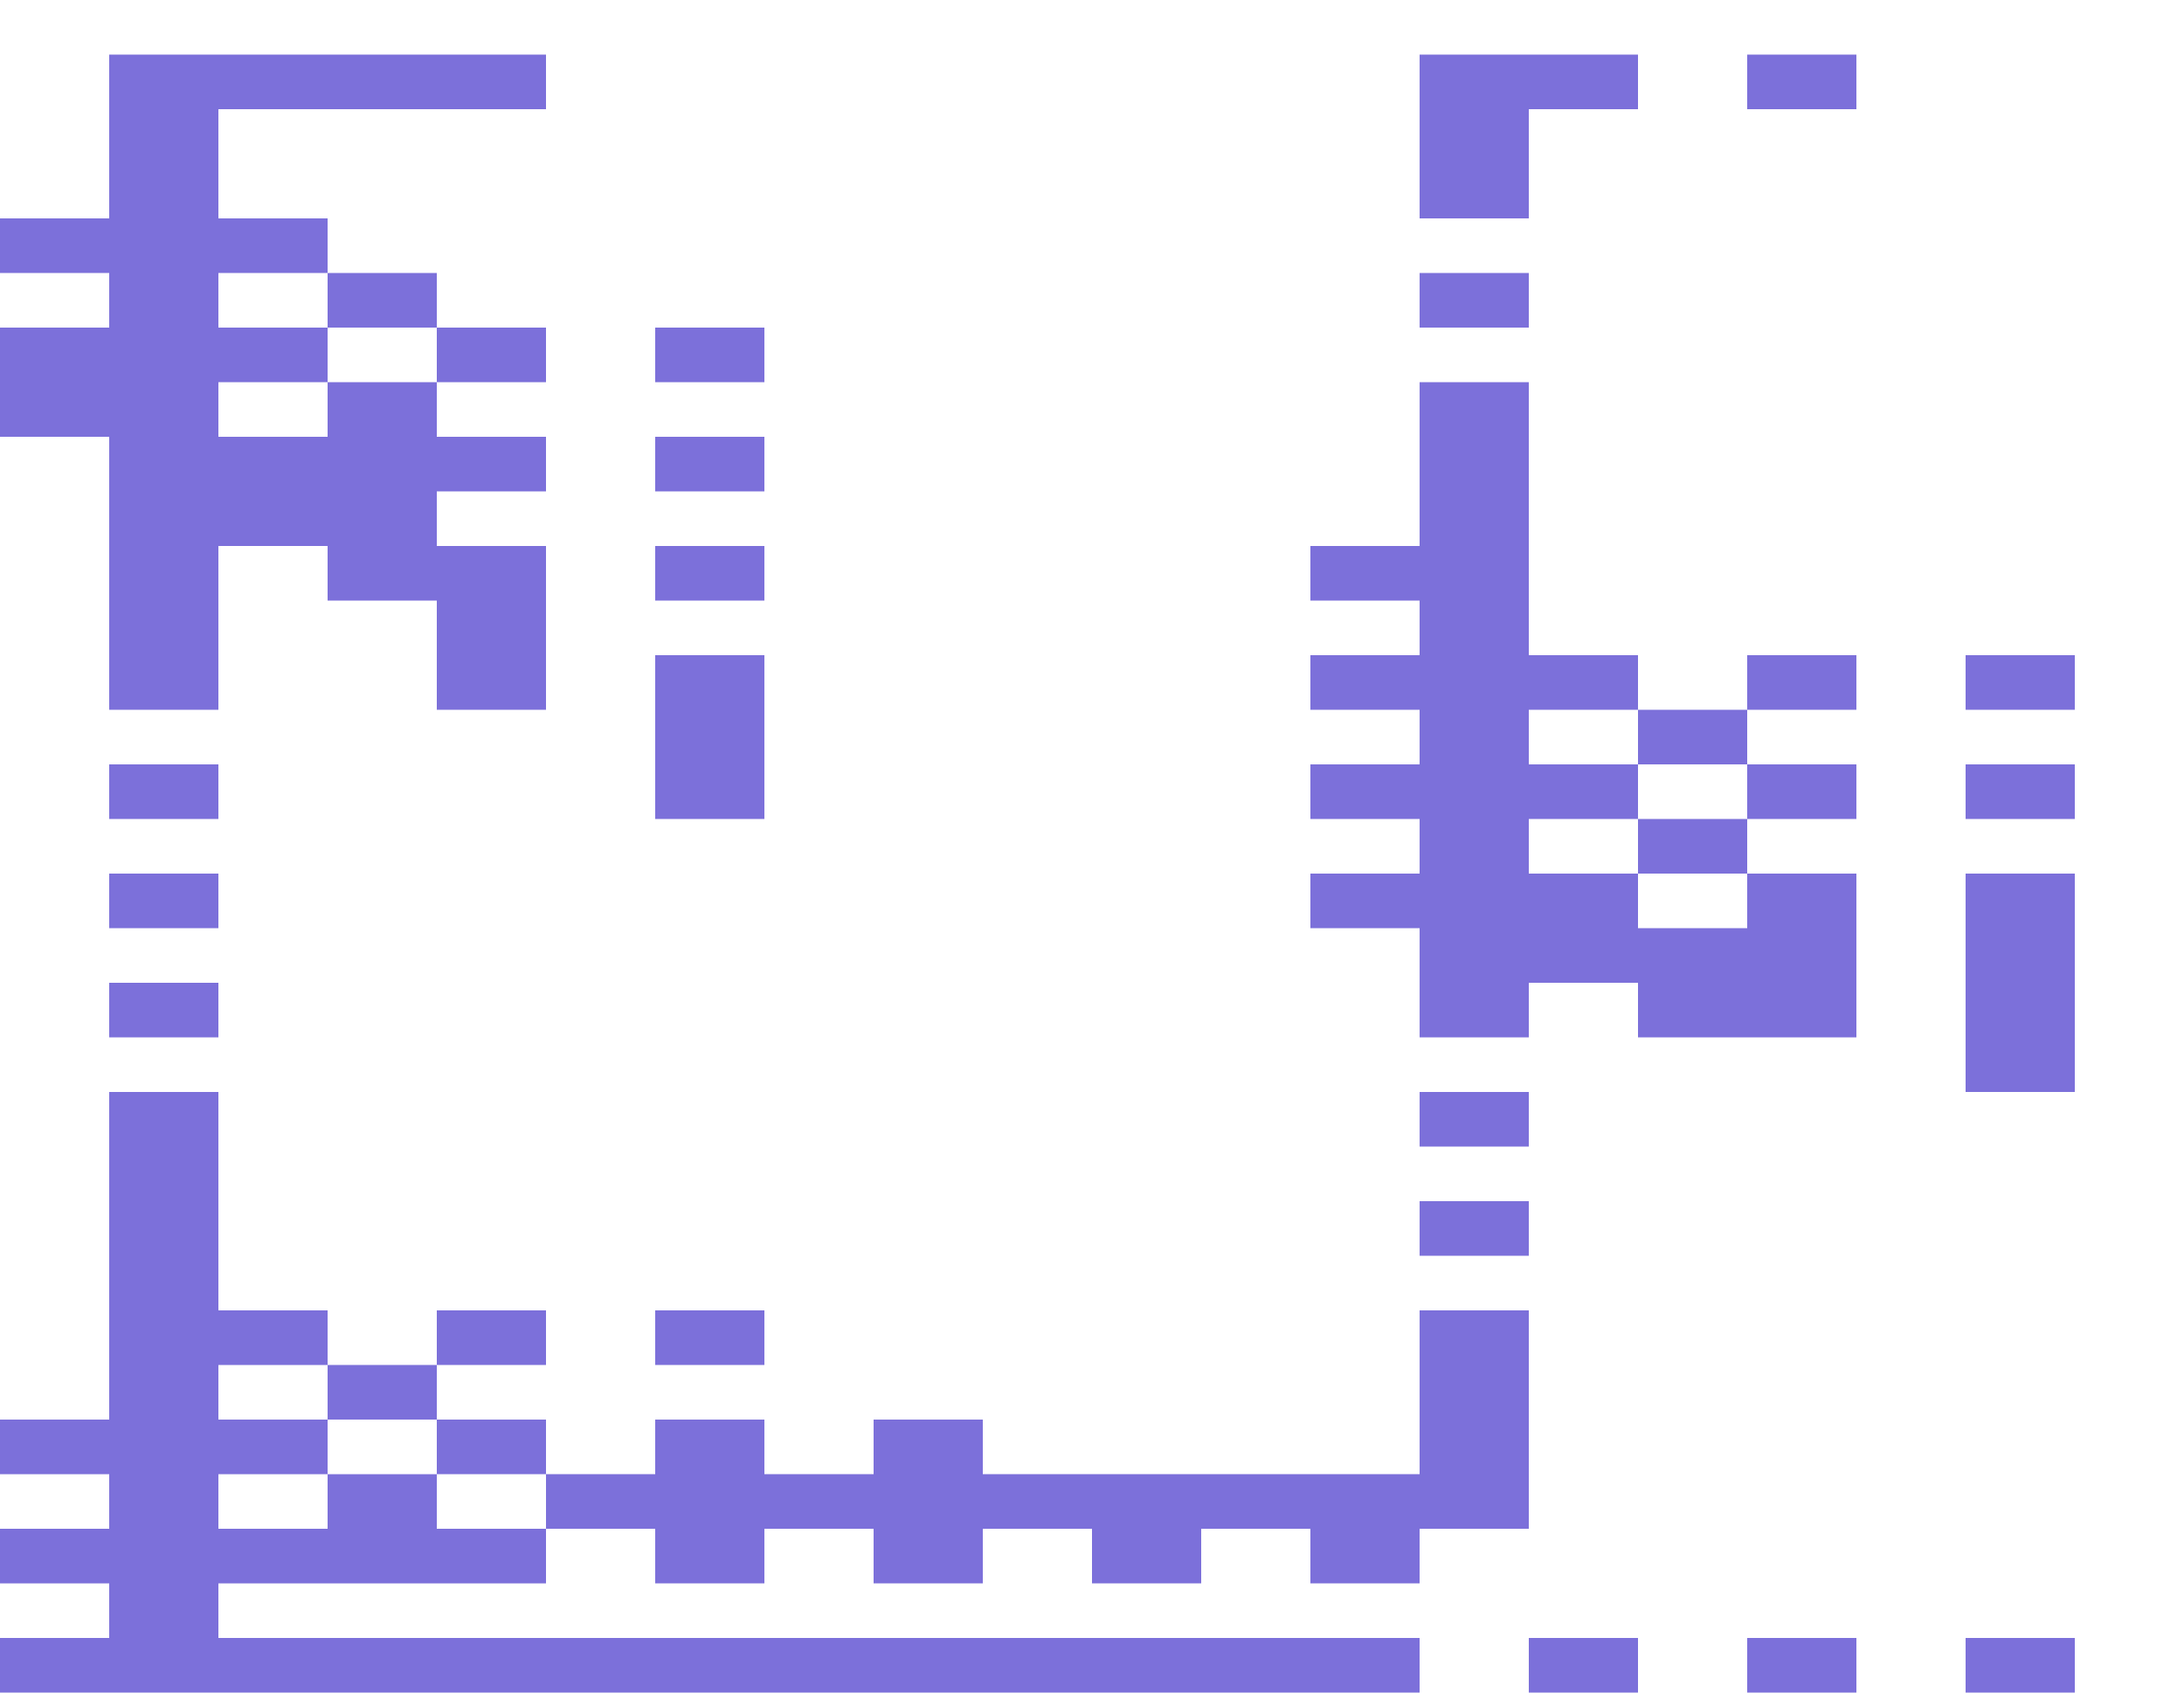 <svg xmlns="http://www.w3.org/2000/svg" width="1600" height="1240"><g fill="#7C70DA"><path d="M1320 80h40V40h-80v40zM1120 160V80h80V40h-160v120h40zM320 240v-40h-80v40h40zM1080 240h40v-40h-80v40zM400 280v-40h-80v40h40zM480 240v40h80v-40h-40z"/><path d="M80 320v200h80V400h80v40h80v80h80V400h-80v-40h80v-40h-80v-40h-80v40h-80v-40h80v-40h-80v-40h80v-40h-80V80h240V40H80v120H0v40h80v40H0v80h40zM480 320v40h80v-40h-40zM480 400v40h80v-40h-40zM480 480v120h80V480h-40zM1280 480v40h80v-40h-40zM1440 480v40h80v-40h-40zM1280 560v-40h-80v40h40zM160 600v-40H80v40h40zM1280 560v40h80v-40h-40zM1440 560v40h80v-40h-40zM1240 600h-40v40h80v-40zM160 680v-40H80v40h40z"/><path d="M1040 680v80h80v-40h80v40h160V640h-80v40h-80v-40h-80v-40h80v-40h-80v-40h80v-40h-80V280h-80v120h-80v40h80v40h-80v40h80v40h-80v40h80v40h-80v40h40zM1440 640v160h80V640h-40zM160 760v-40H80v40h40zM1120 840v-40h-80v40h40zM1120 920v-40h-80v40h40zM400 1000v-40h-80v40h40zM480 960v40h80v-40h-40zM320 1040v-40h-80v40h40zM400 1080v-40h-80v40h40zM480 1040v40h-80v40h80v40h80v-40h80v40h80v-40h80v40h80v-40h80v40h80v-40h80V960h-80v120H720v-40h-80v40h-80v-40h-40z"/><path d="M1000 1200H160v-40h240v-40h-80v-40h-80v40h-80v-40h80v-40h-80v-40h80v-40h-80V800H80v240H0v40h80v40H0v40h80v40H0v40h1040v-40zM1160 1200h-40v40h80v-40zM1320 1200h-40v40h80v-40zM1440 1200v40h80v-40h-40z"/></g></svg>